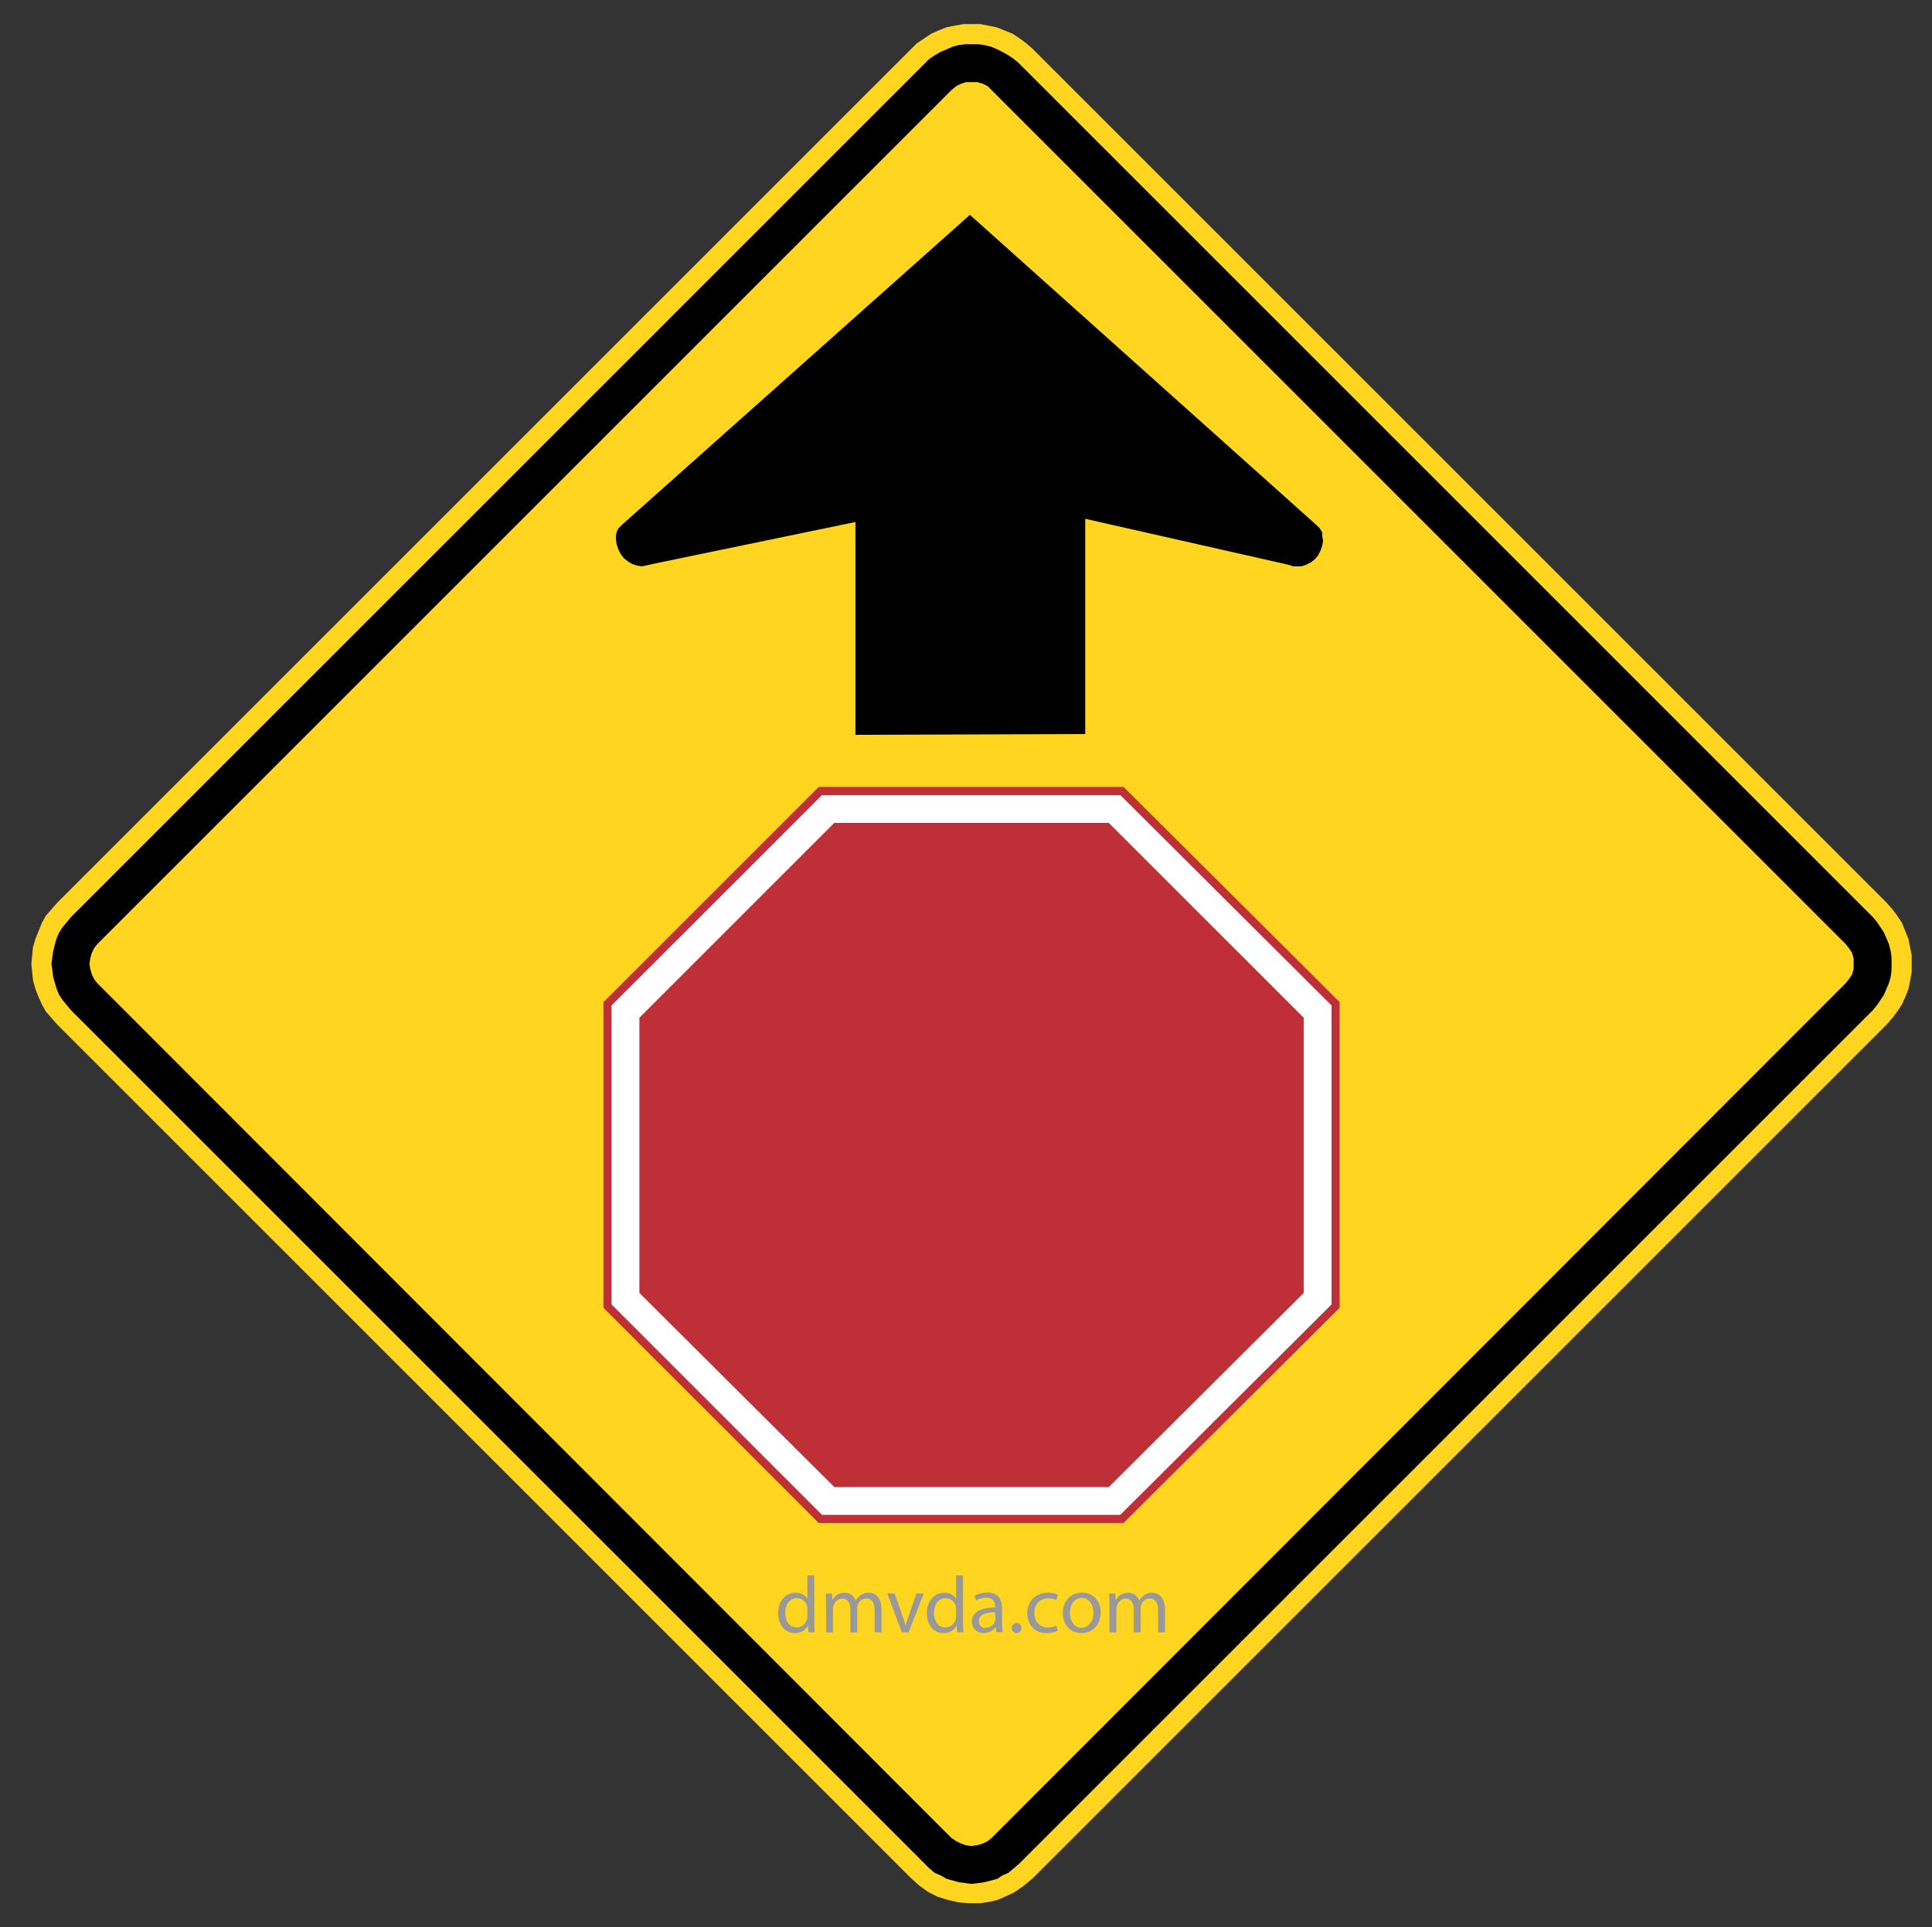 <?xml version="1.0" encoding="utf-8"?>
<!-- Generator: Adobe Illustrator 15.0.0, SVG Export Plug-In . SVG Version: 6.00 Build 0)  -->
<!DOCTYPE svg PUBLIC "-//W3C//DTD SVG 1.1//EN" "http://www.w3.org/Graphics/SVG/1.1/DTD/svg11.dtd">
<svg version="1.1" id="Layer_1" xmlns="http://www.w3.org/2000/svg" xmlns:xlink="http://www.w3.org/1999/xlink" x="0px" y="0px"
	 width="119.25px" height="118.98px" viewBox="0 0 119.25 118.98" enable-background="new 0 0 119.25 118.98" xml:space="preserve">
<rect x="0" y="0" width="119.25" height="118.98" fill="#333333" stroke="none"/>
<polygon fill="#FFD520" points="63.749,115.952 116.453,63.248 116.453,63.248 116.802,62.849 117.102,62.452 117.398,62.003 
	117.598,61.556 117.798,61.058 117.896,60.561 117.996,60.013 117.996,59.516 117.996,59.516 117.996,58.969 117.896,58.472 
	117.798,57.972 117.598,57.475 117.398,56.977 117.102,56.53 116.802,56.132 116.453,55.733 63.749,3.028 63.749,3.028 63.352,2.68 
	62.952,2.381 62.503,2.082 62.007,1.884 61.509,1.684 61.012,1.585 60.516,1.487 59.966,1.487 59.966,1.487 59.47,1.487 
	58.921,1.585 58.423,1.684 57.925,1.884 57.478,2.082 57.029,2.381 56.582,2.68 56.234,3.028 3.529,55.733 3.529,55.733 
	3.18,56.132 2.833,56.53 2.584,56.977 2.383,57.475 2.184,57.972 2.035,58.472 1.987,58.969 1.936,59.516 1.936,59.516 
	1.987,60.013 2.035,60.51 2.184,61.058 2.383,61.556 2.584,62.003 2.833,62.452 3.18,62.849 3.529,63.248 56.234,115.952 
	56.234,115.952 56.732,116.399 57.279,116.797 57.876,117.098 58.522,117.296 59.169,117.446 59.817,117.495 60.516,117.495 
	61.16,117.395 61.16,117.395 61.559,117.296 61.908,117.146 62.555,116.85 63.15,116.451 "/>
<polygon fill="none" points="63.749,115.952 116.453,63.248 116.453,63.248 116.802,62.849 117.102,62.452 117.398,62.003 
	117.598,61.556 117.798,61.058 117.896,60.561 117.996,60.013 117.996,59.516 117.996,59.516 117.996,58.969 117.896,58.472 
	117.798,57.972 117.598,57.475 117.398,56.977 117.102,56.53 116.802,56.132 116.453,55.733 63.749,3.028 63.749,3.028 63.352,2.68 
	62.952,2.381 62.503,2.082 62.007,1.884 61.509,1.684 61.012,1.585 60.516,1.487 59.966,1.487 59.966,1.487 59.47,1.487 
	58.921,1.585 58.423,1.684 57.925,1.884 57.478,2.082 57.029,2.381 56.582,2.68 56.234,3.028 3.529,55.733 3.529,55.733 
	3.18,56.132 2.833,56.53 2.584,56.977 2.383,57.475 2.184,57.972 2.035,58.472 1.987,58.969 1.936,59.516 1.936,59.516 
	1.987,60.013 2.035,60.51 2.184,61.058 2.383,61.556 2.584,62.003 2.833,62.452 3.18,62.849 3.529,63.248 56.234,115.952 
	56.234,115.952 56.732,116.399 57.279,116.797 57.876,117.098 58.522,117.296 59.169,117.446 59.817,117.495 60.516,117.495 
	61.16,117.395 61.16,117.395 61.559,117.296 61.908,117.146 62.555,116.85 63.15,116.451 "/>
<polygon stroke="#000000" stroke-width="0.5" stroke-miterlimit="10" points="57.279,114.906 4.574,62.202 4.574,62.202 
	4.326,61.905 4.076,61.606 3.878,61.307 3.727,60.959 3.628,60.611 3.529,60.262 3.48,59.863 3.429,59.516 3.429,59.516 
	3.48,59.118 3.529,58.768 3.628,58.37 3.727,58.021 3.878,57.675 4.076,57.375 4.326,57.076 4.574,56.78 57.279,4.073 57.279,4.073 
	57.527,3.825 57.826,3.625 58.175,3.426 58.522,3.278 58.87,3.127 59.22,3.028 59.617,2.979 59.966,2.979 59.966,2.979 
	60.365,2.979 60.712,3.028 61.109,3.127 61.459,3.278 61.759,3.426 62.105,3.625 62.404,3.825 62.704,4.073 115.408,56.78 
	115.408,56.78 115.657,57.076 115.854,57.375 116.057,57.675 116.205,58.021 116.354,58.37 116.453,58.768 116.503,59.118 
	116.503,59.516 116.503,59.516 116.503,59.863 116.453,60.262 116.354,60.611 116.205,60.959 116.057,61.307 115.854,61.606 
	115.657,61.905 115.408,62.202 62.704,114.906 62.704,114.906 62.404,115.156 62.105,115.406 61.759,115.556 61.459,115.754 
	61.109,115.853 60.712,115.952 60.365,116.003 59.966,116.052 59.966,116.052 59.617,116.003 59.22,115.952 58.87,115.853 
	58.522,115.754 58.175,115.556 57.826,115.406 57.527,115.156 "/>
<polygon fill="#FFD520" points="58.722,113.464 58.722,113.464 59.021,113.663 59.319,113.811 59.617,113.913 59.966,113.963 
	59.966,113.963 60.316,113.913 60.663,113.811 60.962,113.663 61.209,113.464 113.914,60.708 113.914,60.708 114.113,60.462 
	114.313,60.162 114.413,59.813 114.413,59.516 114.413,59.516 114.413,59.167 114.313,58.817 114.113,58.52 113.914,58.272 
	61.209,5.566 61.209,5.566 60.962,5.319 60.663,5.169 60.316,5.07 59.966,5.07 59.966,5.07 59.617,5.07 59.319,5.169 59.021,5.319 
	58.722,5.566 6.017,58.272 6.017,58.272 5.819,58.52 5.669,58.817 5.57,59.167 5.521,59.516 5.521,59.516 5.57,59.813 5.669,60.162 
	5.819,60.462 6.017,60.708 "/>
<g>
	<polygon fill="#FFFFFF" points="37.496,61.969 50.636,48.832 69.249,48.832 82.438,61.969 82.438,80.634 69.249,93.771 
		50.636,93.771 37.496,80.634 	"/>
	<polygon fill="none" stroke="#BF2F38" stroke-width="0.5" stroke-linecap="square" stroke-miterlimit="10" points="37.497,61.969 
		50.636,48.832 69.249,48.832 82.438,61.969 82.438,80.634 69.249,93.771 50.636,93.771 37.497,80.634 	"/>
	<polygon fill="#BF2F38" points="39.467,62.828 39.467,79.822 51.494,91.802 68.439,91.802 80.468,79.822 80.468,62.828 
		68.439,50.801 51.494,50.801 	"/>
</g>
<polygon points="66.984,45.317 52.8,45.365 52.8,32.226 40.307,34.813 40.307,34.813 39.859,34.914 39.611,34.963 39.611,34.963 
	39.312,34.914 39.014,34.813 38.765,34.665 38.515,34.467 38.317,34.217 38.168,33.919 38.068,33.62 38.018,33.322 38.018,33.322 
	38.018,33.073 38.068,32.824 38.168,32.625 38.417,32.375 59.867,13.264 81.27,32.427 81.27,32.427 81.466,32.625 81.616,32.873 
	81.616,33.122 81.664,33.372 81.664,33.372 81.616,33.669 81.516,33.969 81.367,34.268 81.168,34.515 80.921,34.714 80.62,34.865 
	80.322,34.963 80.023,34.963 80.023,34.963 79.824,34.963 79.525,34.865 66.984,32.028 "/>
<g enable-background="new    ">
	<path fill="#999999" d="M50.264,97.256v2.895c0,0.213,0.01,0.453,0.02,0.616h-0.386l-0.02-0.415h-0.015
		c-0.128,0.27-0.415,0.472-0.806,0.472c-0.579,0-1.028-0.489-1.028-1.219c-0.005-0.796,0.494-1.278,1.073-1.278
		c0.371,0,0.613,0.174,0.722,0.359h0.01v-1.43H50.264L50.264,97.256z M49.833,99.346c0-0.056-0.005-0.13-0.02-0.184
		c-0.064-0.271-0.302-0.5-0.628-0.5c-0.45,0-0.717,0.396-0.717,0.92c0,0.483,0.242,0.885,0.707,0.885
		c0.292,0,0.559-0.194,0.638-0.52c0.015-0.063,0.02-0.118,0.02-0.188V99.346z"/>
	<path fill="#999999" d="M50.992,99.021c0-0.254-0.01-0.45-0.02-0.646h0.38l0.02,0.392h0.015c0.133-0.229,0.356-0.438,0.756-0.438
		c0.321,0,0.569,0.198,0.672,0.479h0.01c0.074-0.14,0.173-0.235,0.271-0.313c0.144-0.107,0.297-0.168,0.524-0.168
		c0.321,0,0.791,0.208,0.791,1.038v1.402h-0.425v-1.351c0-0.465-0.173-0.735-0.519-0.735c-0.252,0-0.44,0.185-0.519,0.393
		c-0.02,0.063-0.035,0.139-0.035,0.218v1.479h-0.425v-1.435c0-0.381-0.168-0.651-0.5-0.651c-0.267,0-0.47,0.219-0.539,0.437
		c-0.025,0.062-0.035,0.14-0.035,0.214v1.438h-0.425v-1.744h0.003V99.021z"/>
	<path fill="#999999" d="M55.221,98.373l0.47,1.34c0.079,0.224,0.144,0.42,0.193,0.617h0.015c0.054-0.197,0.124-0.396,0.203-0.617
		l0.464-1.34h0.455l-0.939,2.394h-0.415l-0.91-2.394H55.221z"/>
	<path fill="#999999" d="M59.445,97.256v2.895c0,0.213,0.01,0.453,0.02,0.616h-0.386l-0.021-0.415h-0.015
		c-0.129,0.27-0.416,0.472-0.806,0.472c-0.579,0-1.028-0.489-1.028-1.219c-0.005-0.796,0.494-1.278,1.073-1.278
		c0.371,0,0.613,0.174,0.722,0.359h0.011v-1.43H59.445L59.445,97.256z M59.014,99.346c0-0.056-0.004-0.13-0.02-0.184
		c-0.064-0.271-0.303-0.5-0.628-0.5c-0.45,0-0.717,0.396-0.717,0.92c0,0.483,0.242,0.885,0.707,0.885
		c0.292,0,0.559-0.194,0.638-0.52c0.016-0.063,0.02-0.118,0.02-0.188V99.346z"/>
	<path fill="#999999" d="M61.854,100.192c0,0.207,0.01,0.408,0.035,0.571h-0.393l-0.034-0.303h-0.015
		c-0.135,0.188-0.395,0.355-0.731,0.355c-0.483,0-0.732-0.344-0.732-0.688c0-0.578,0.516-0.896,1.439-0.891v-0.05
		c0-0.191-0.056-0.557-0.544-0.552c-0.229,0-0.461,0.064-0.629,0.181l-0.1-0.291c0.197-0.124,0.488-0.208,0.793-0.208
		c0.729,0,0.908,0.499,0.908,0.975v0.898L61.854,100.192L61.854,100.192z M61.436,99.545c-0.478-0.012-1.017,0.074-1.017,0.538
		c0,0.287,0.188,0.416,0.406,0.416c0.313,0,0.521-0.198,0.588-0.399c0.017-0.051,0.021-0.101,0.021-0.14v-0.415H61.436z"/>
	<path fill="#999999" d="M62.454,100.509c0-0.179,0.124-0.313,0.296-0.313c0.174,0,0.292,0.128,0.292,0.313
		c0,0.179-0.118,0.313-0.304,0.313C62.57,100.82,62.454,100.685,62.454,100.509z"/>
	<path fill="#999999" d="M65.287,100.681c-0.113,0.057-0.365,0.141-0.688,0.141c-0.723,0-1.191-0.489-1.191-1.224
		c0-0.735,0.507-1.273,1.285-1.273c0.258,0,0.483,0.063,0.604,0.13l-0.099,0.33c-0.104-0.057-0.269-0.112-0.507-0.112
		c-0.549,0-0.846,0.41-0.846,0.903c0,0.555,0.355,0.896,0.831,0.896c0.246,0,0.409-0.06,0.532-0.111L65.287,100.681z"/>
	<path fill="#999999" d="M67.936,99.55c0,0.886-0.619,1.271-1.19,1.271c-0.644,0-1.146-0.478-1.146-1.23
		c0-0.796,0.527-1.267,1.188-1.267C67.469,98.323,67.936,98.822,67.936,99.55z M66.039,99.574c0,0.522,0.297,0.921,0.723,0.921
		c0.416,0,0.729-0.394,0.729-0.931c0-0.405-0.201-0.915-0.717-0.915C66.262,98.65,66.039,99.124,66.039,99.574z"/>
	<path fill="#999999" d="M68.482,99.021c0-0.254-0.01-0.45-0.021-0.646h0.381l0.021,0.392h0.018
		c0.137-0.229,0.354-0.438,0.756-0.438c0.322,0,0.569,0.198,0.676,0.479h0.01c0.074-0.14,0.174-0.235,0.271-0.313
		c0.144-0.107,0.298-0.168,0.522-0.168c0.322,0,0.791,0.208,0.791,1.038v1.402H71.48v-1.351c0-0.465-0.172-0.735-0.521-0.735
		c-0.253,0-0.438,0.185-0.521,0.393c-0.021,0.063-0.033,0.139-0.033,0.218v1.479H69.98v-1.435c0-0.381-0.168-0.651-0.498-0.651
		c-0.27,0-0.471,0.219-0.539,0.437c-0.023,0.062-0.035,0.14-0.035,0.214v1.438h-0.426v-1.746h0.002v-0.006H68.482z"/>
</g>
</svg>
